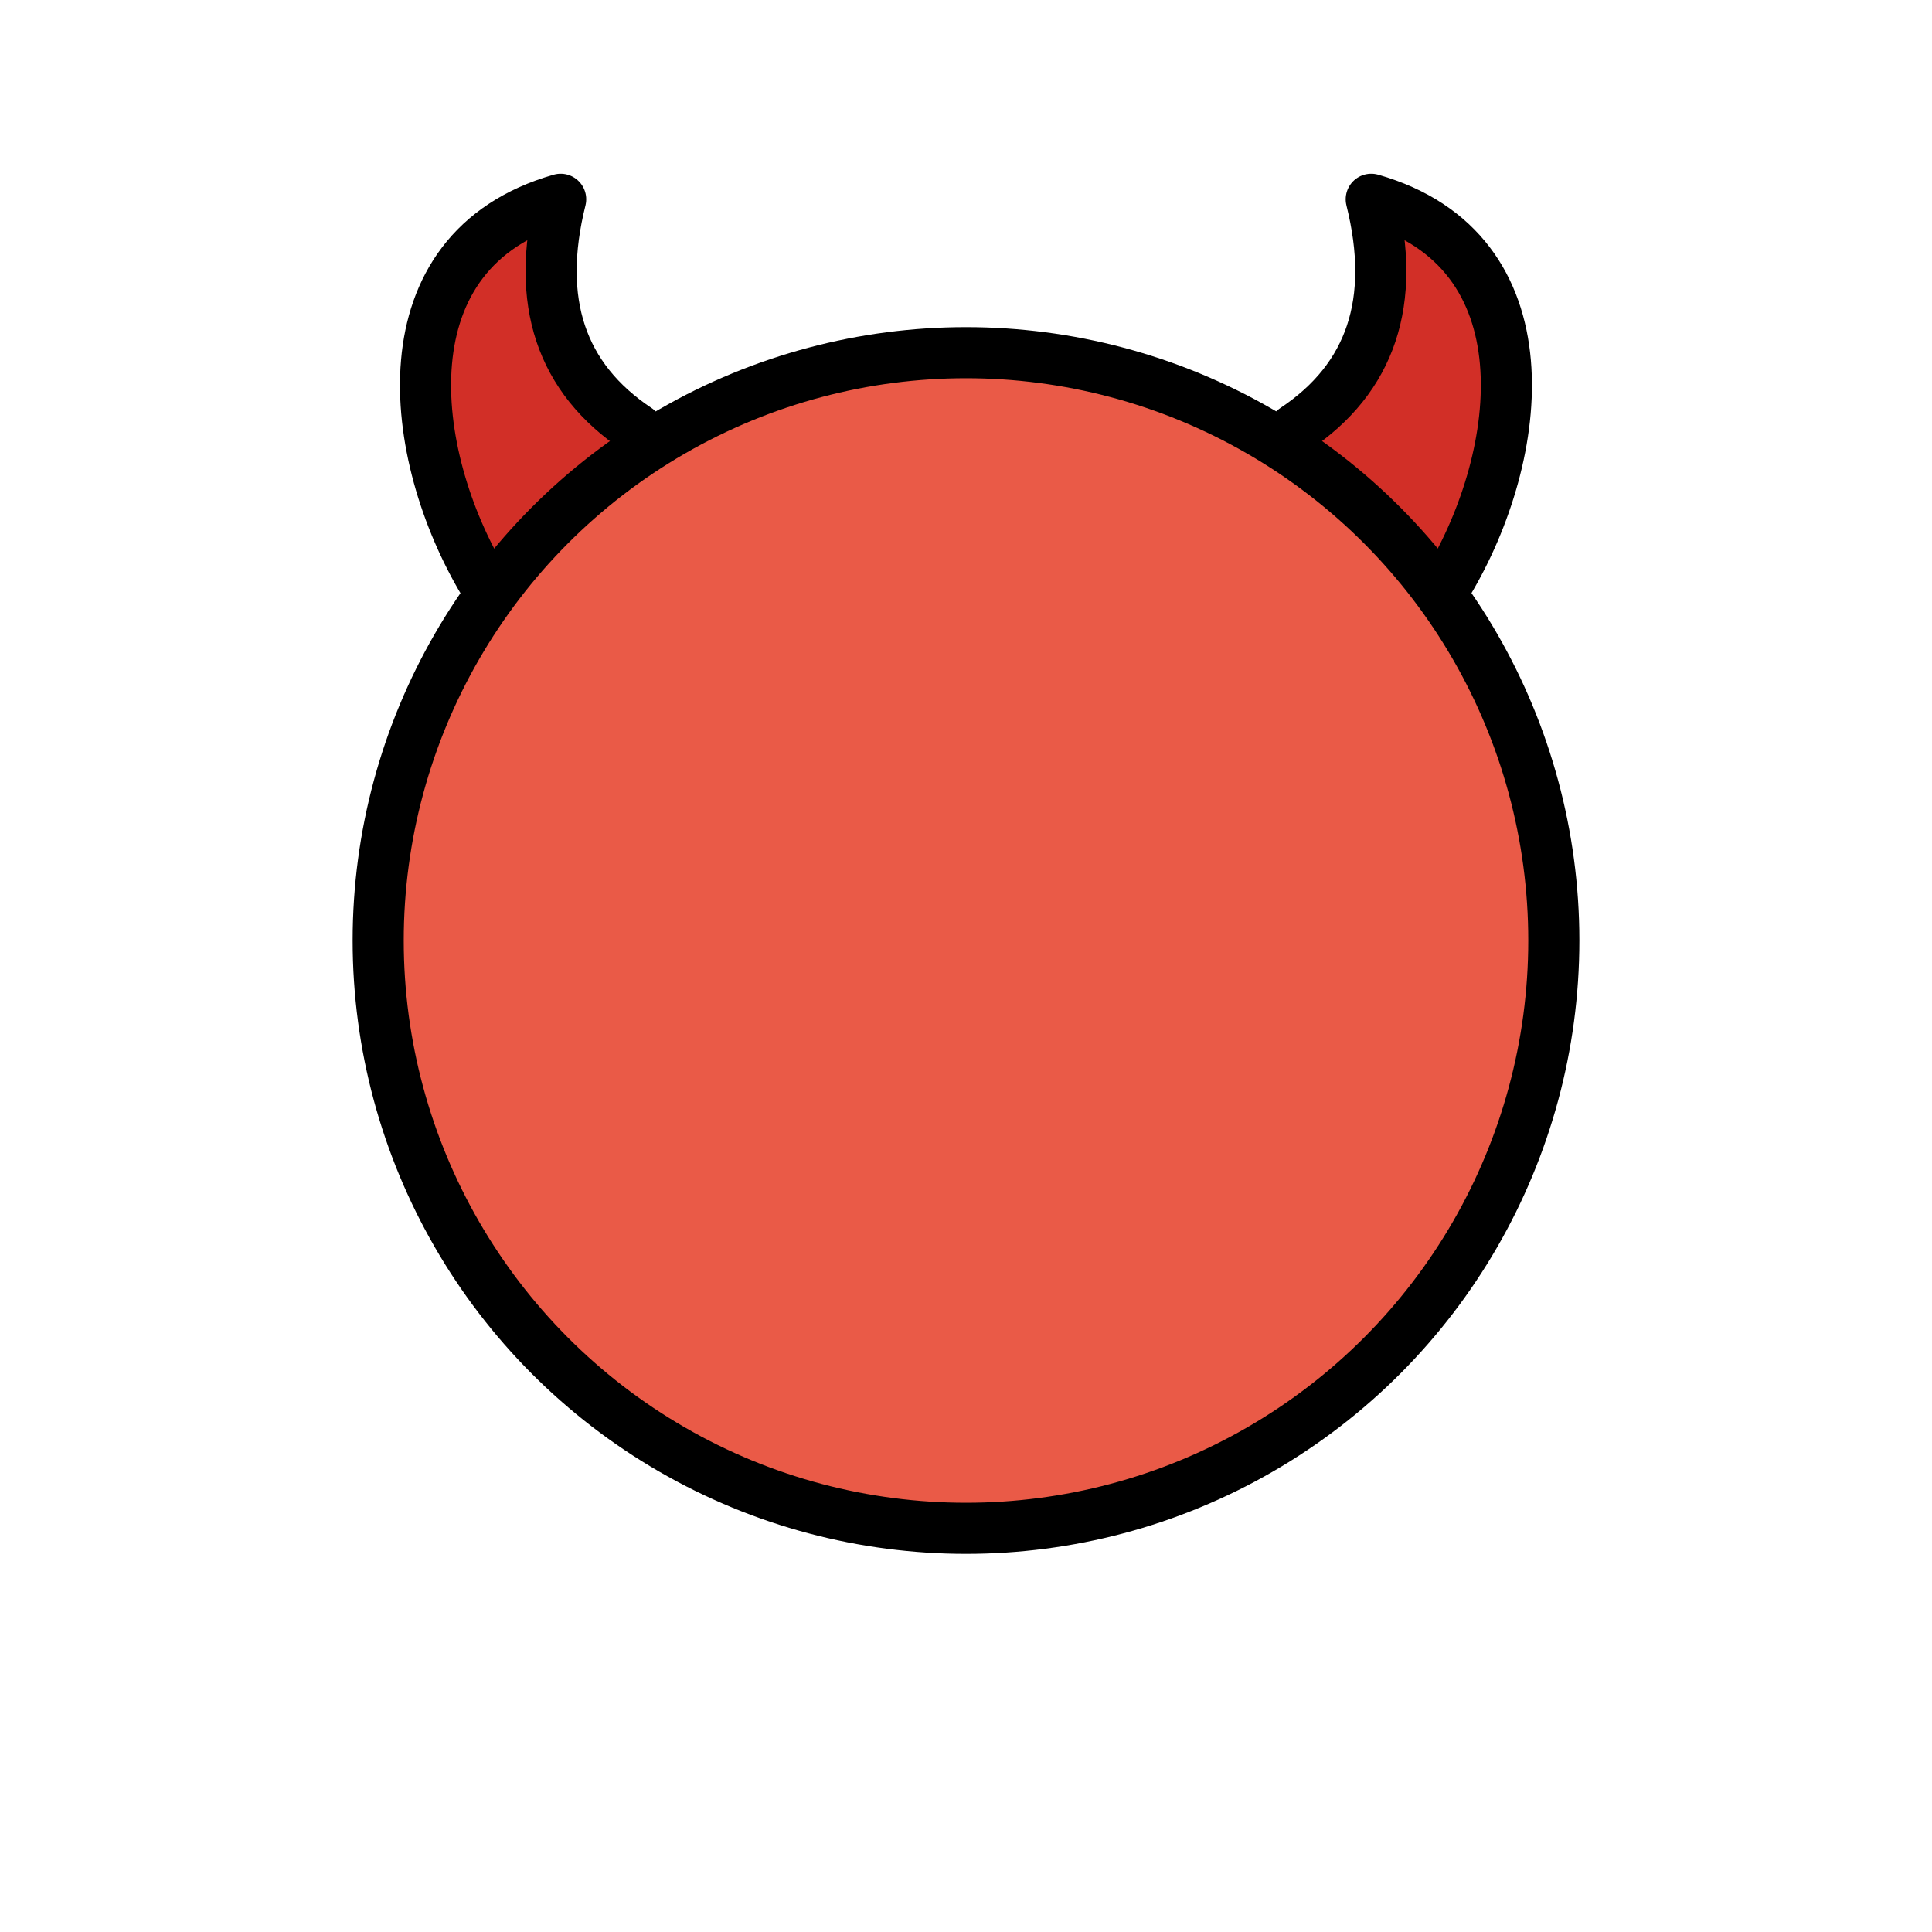 <?xml version="1.0" encoding="UTF-8" standalone="no"?>
<!-- Created with Inkscape (http://www.inkscape.org/) -->

<svg
   width="20mm"
   height="20mm"
   viewBox="0 0 20 20"
   version="1.1"
   id="svg1"
   xml:space="preserve"
   xmlns:inkscape="http://www.inkscape.org/namespaces/inkscape"
   xmlns:sodipodi="http://sodipodi.sourceforge.net/DTD/sodipodi-0.dtd"
   xmlns="http://www.w3.org/2000/svg"
   xmlns:svg="http://www.w3.org/2000/svg"><sodipodi:namedview
     id="namedview1"
     pagecolor="#ffffff"
     bordercolor="#000000"
     borderopacity="0.25"
     inkscape:showpageshadow="2"
     inkscape:pageopacity="0.0"
     inkscape:pagecheckerboard="0"
     inkscape:deskcolor="#d1d1d1"
     inkscape:document-units="mm"
     inkscape:lockguides="false" /><defs
     id="defs1" /><g
     inkscape:label="Layer 1"
     inkscape:groupmode="layer"
     id="layer1"
     transform="translate(-2.648,-34.793)"><g
       id="g218"
       transform="translate(-17.352,-25.207)"><rect
         style="fill:none;fill-opacity:1;fill-rule:evenodd;stroke:none;stroke-width:3.41;stroke-linejoin:round;stroke-opacity:1"
         id="rect205-7-8-5-1-5-3-9-1-8-03"
         width="20"
         height="20"
         x="20"
         y="60" /><g
         id="g173"
         transform="translate(-77.579,-124.793)"><path
           fill="#d22f27"
           d="m 110.98,189.237 c 0.794,-0.529 1.058,-1.323 0.794,-2.381 1.852,0.529 1.587,2.646 0.794,3.969"
           id="path1-9"
           style="stroke-width:0.265" /><path
           fill="#d22f27"
           d="m 104.177,189.237 c -0.794,-0.529 -1.058,-1.323 -0.794,-2.381 -1.852,0.529 -1.587,2.646 -0.794,3.969"
           id="path2-4"
           style="stroke-width:0.265" /><path
           fill="#ea5a47"
           d="m 107.579,188.443 c -3.356,0 -6.085,2.73 -6.085,6.085 0,3.356 2.73,6.085 6.085,6.085 3.356,0 6.085,-2.73 6.085,-6.085 0,-3.356 -2.73,-6.085 -6.085,-6.085 z"
           id="path3-9"
           style="stroke-width:0.265" /><circle
           cx="107.579"
           cy="194.529"
           r="6.085"
           fill="none"
           stroke="#000000"
           stroke-miterlimit="10"
           stroke-width="0.529"
           id="circle3-5" /><path
           fill="none"
           stroke="#000000"
           stroke-linecap="round"
           stroke-linejoin="round"
           stroke-miterlimit="10"
           stroke-width="0.529"
           d="m 110.98,189.237 c 0.794,-0.529 1.058,-1.323 0.794,-2.381 1.852,0.529 1.587,2.646 0.794,3.969"
           id="path6-0" /><path
           fill="none"
           stroke="#000000"
           stroke-linecap="round"
           stroke-linejoin="round"
           stroke-miterlimit="10"
           stroke-width="0.529"
           d="m 104.177,189.237 c -0.794,-0.529 -1.058,-1.323 -0.794,-2.381 -1.852,0.529 -1.587,2.646 -0.794,3.969"
           id="path7-6" /></g></g></g></svg>
